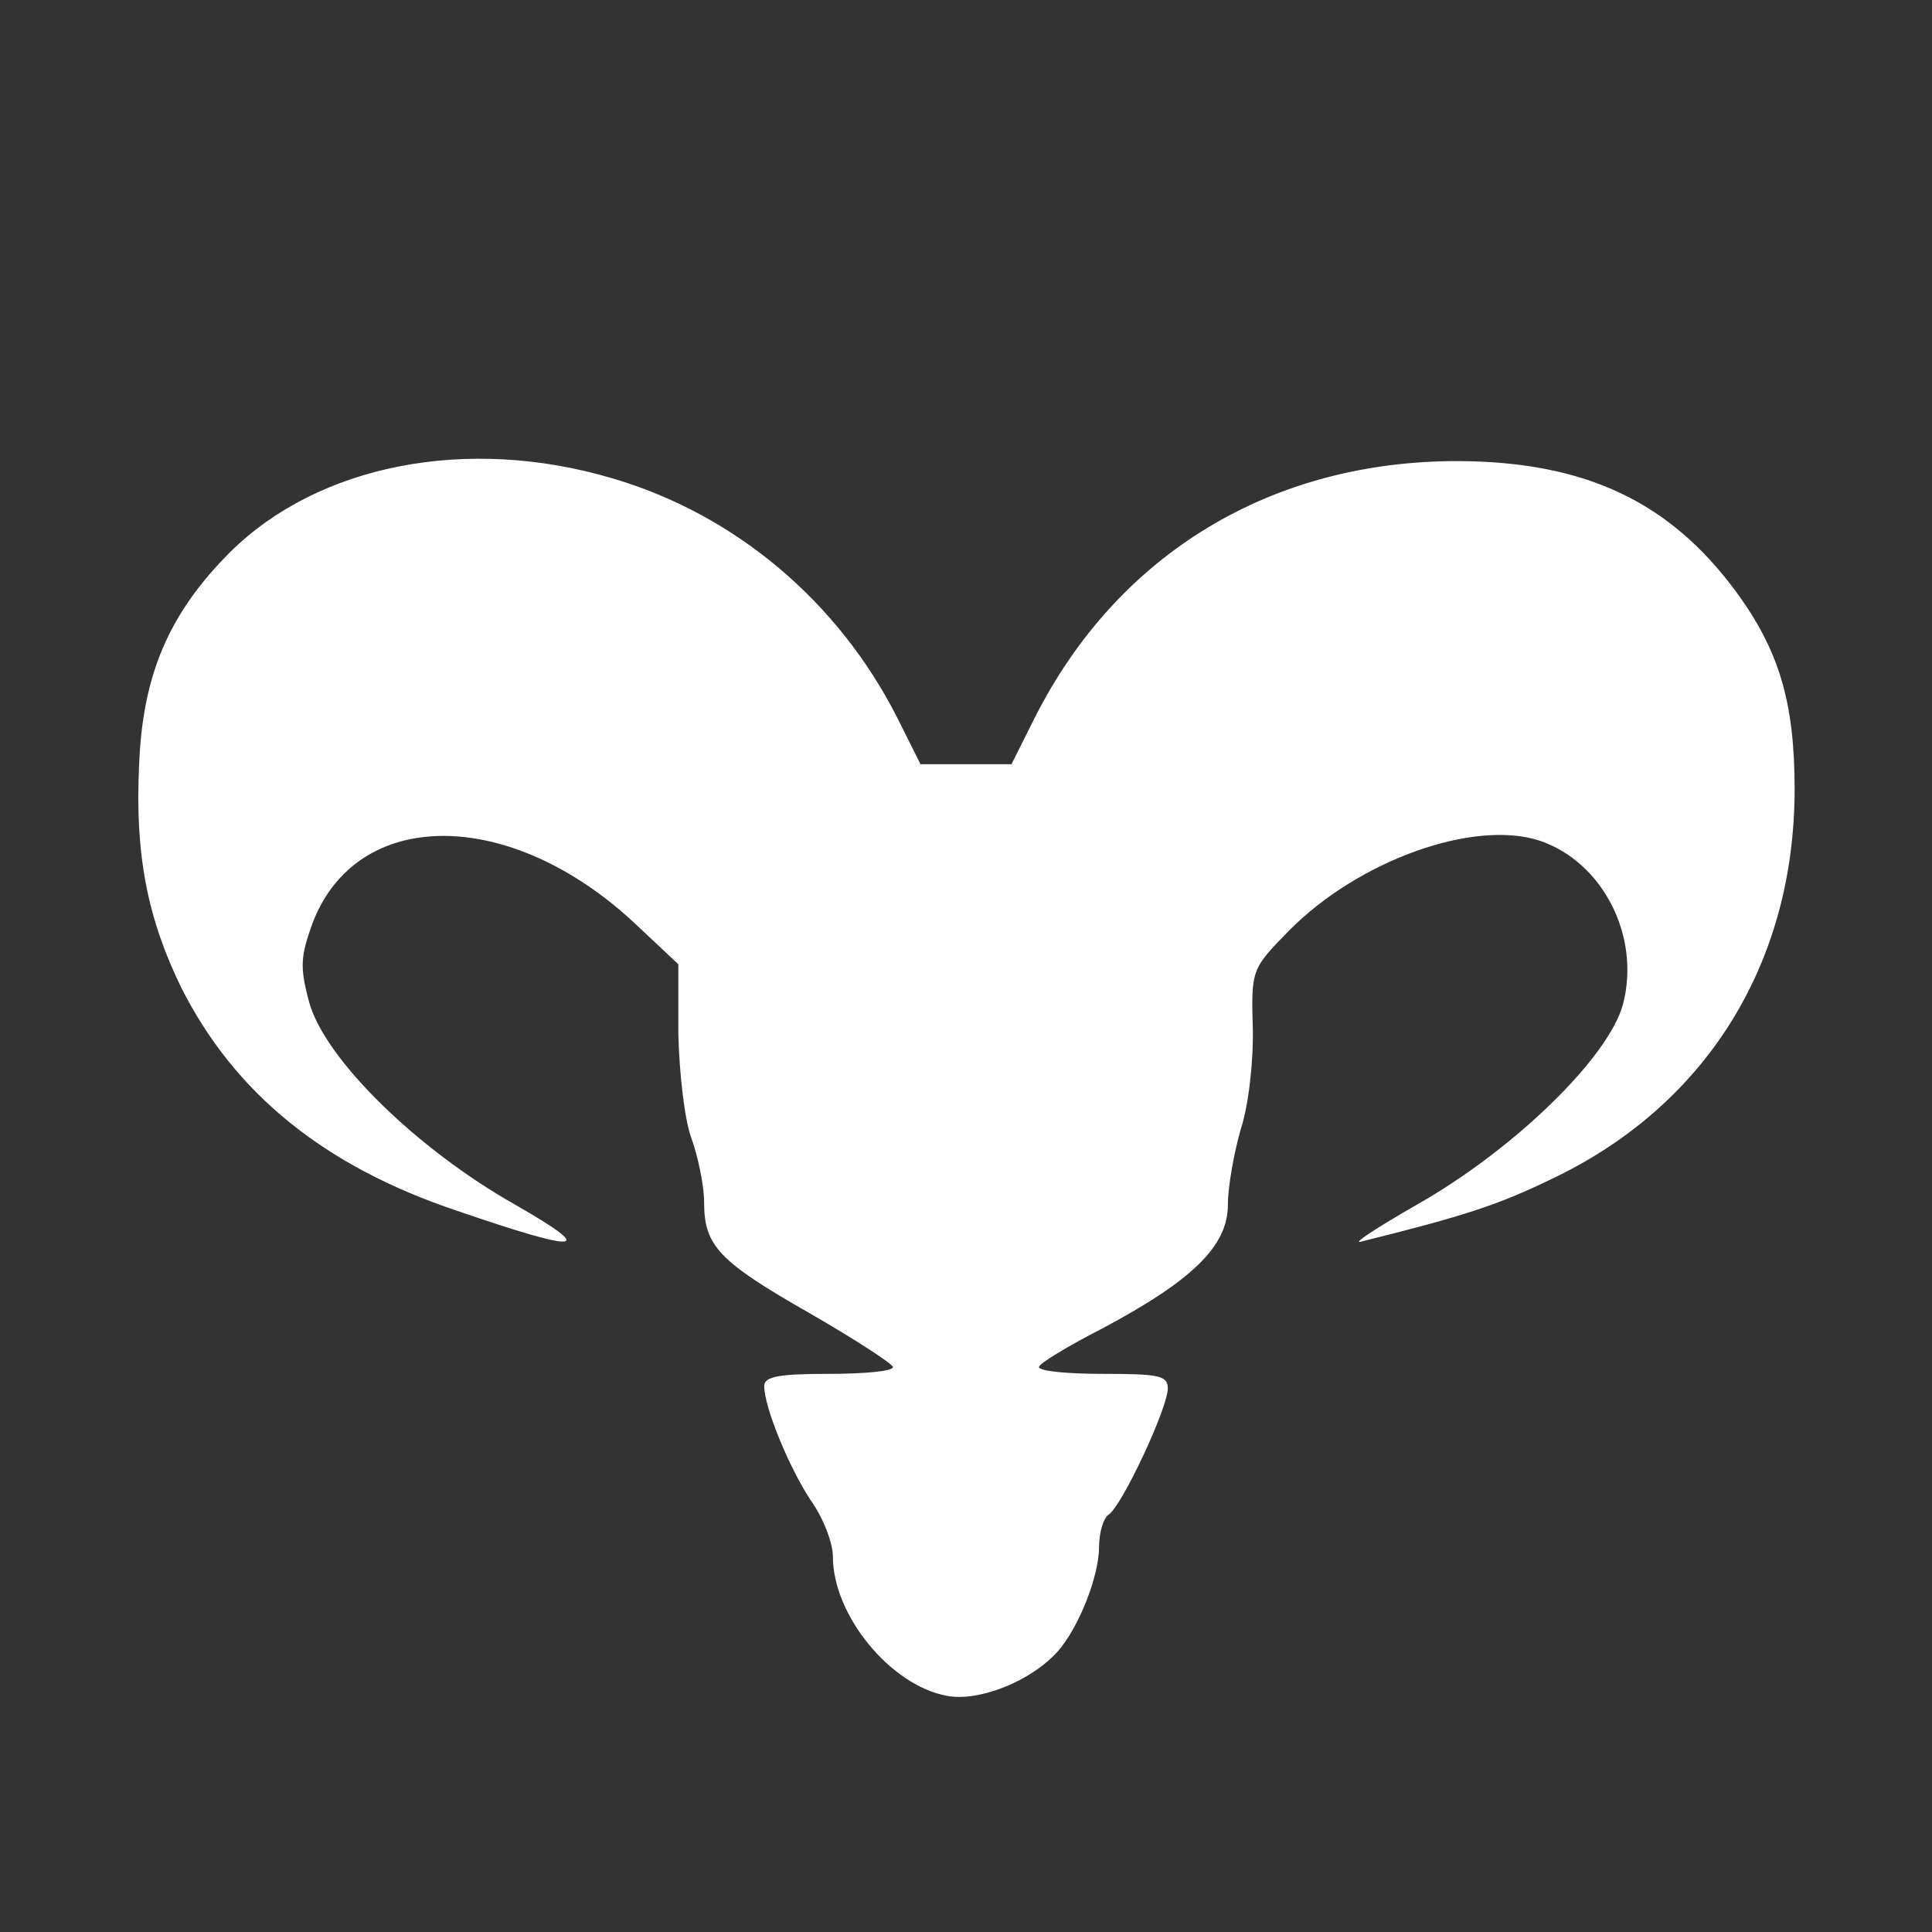 <svg width="200" height="200" viewBox="0 0 200 200" fill="none" xmlns="http://www.w3.org/2000/svg">
<rect x="0" y="0" width="200" height="200" fill="#333333" stroke="none"/>
<path fill-rule="evenodd" clip-rule="evenodd" d="M92.889 74.311C86.756 62.222 76.089 53.244 63.378 49.511C48.356 45.067 32.978 48.089 23.822 57.156C17.422 63.556 14.756 69.956 14.4 79.2C13.956 88.533 15.289 95.111 18.756 102.222C24.267 113.156 33.511 120.711 47.289 125.333C60.267 129.778 61.867 129.6 53.333 124.711C43.111 118.933 33.6 109.6 32 103.733C31.022 100.089 31.111 99.022 32.356 95.556C36.978 83.467 52.889 83.556 65.778 95.644L70.222 99.822V107.022C70.311 110.933 70.844 115.822 71.556 117.778C72.267 119.733 72.889 122.756 72.889 124.444C72.889 128.978 74.4 130.578 83.911 136C88.533 138.667 92.356 141.156 92.444 141.511C92.444 141.956 89.422 142.222 85.778 142.222C80.711 142.222 79.111 142.489 79.111 143.467C79.111 145.689 81.689 151.911 83.911 155.289C85.244 157.156 86.222 159.733 86.222 161.156C86.222 167.2 92.178 174.489 98.044 175.556C101.333 176.178 106.756 174.044 109.511 170.933C111.644 168.533 113.778 163.2 113.778 160.089C113.778 158.667 114.222 157.156 114.756 156.8C116.089 156 120.889 145.778 120.889 143.733C120.889 142.4 120 142.222 114.222 142.222C110.578 142.222 107.556 141.956 107.556 141.511C107.556 141.156 110.489 139.378 114.133 137.511C123.467 132.533 127.111 128.978 127.111 124.711C127.111 122.844 127.733 119.378 128.444 116.889C129.244 114.489 129.778 109.778 129.689 106.4C129.511 100.358 129.6 100.267 133.418 96.359L133.422 96.356C140.622 89.067 152.533 84.8 159.378 87.022C165.956 89.244 169.867 96.978 168 104C166.489 109.511 156.711 119.022 146.667 124.711C142.489 127.111 139.911 128.8 140.889 128.533C151.644 125.867 155.111 124.711 160.444 122.133C176.533 114.578 185.778 99.822 185.778 81.689C185.778 72.711 184.178 67.289 179.644 61.156C172.8 51.911 164.089 47.822 151.111 47.733C131.733 47.644 115.733 57.244 107.111 74.311L104.711 79.111H100H95.289L92.889 74.311Z" fill="white"/>
</svg>
